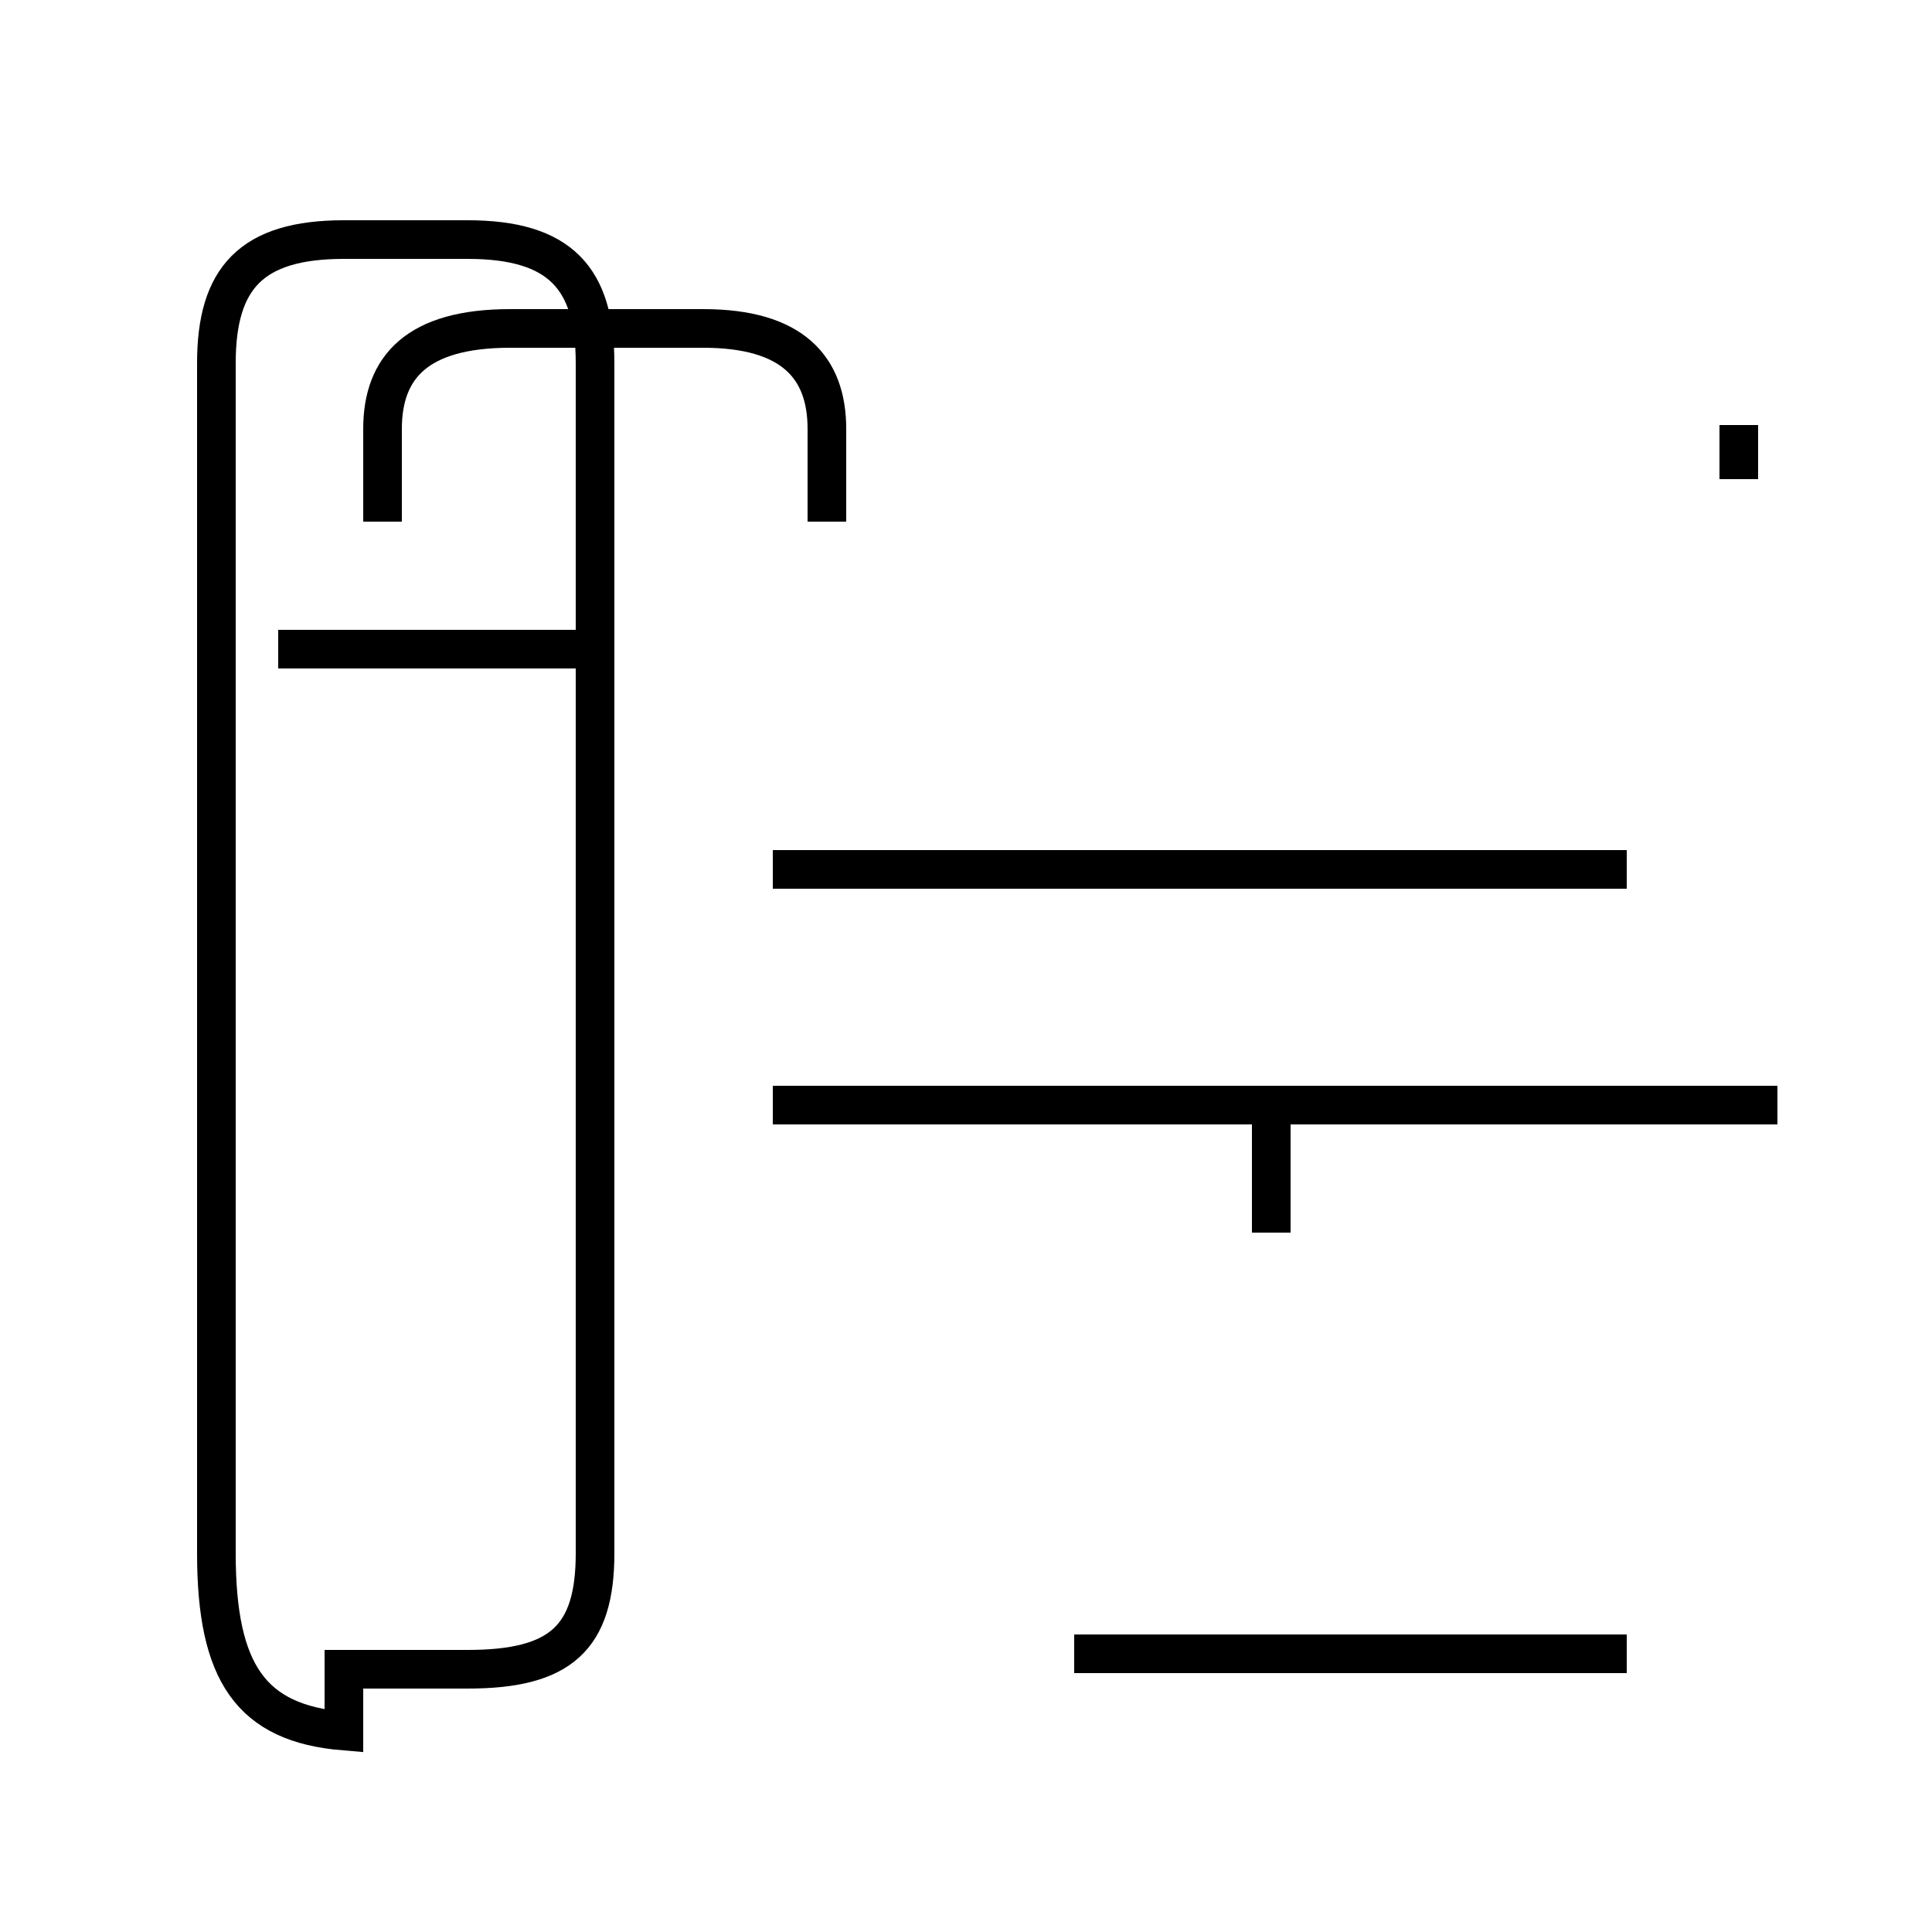 <?xml version='1.0' encoding='utf8'?>
<svg viewBox="0.0 -44.0 50.0 50.0" version="1.1" xmlns="http://www.w3.org/2000/svg">
<rect x="0.0" y="-44.0" width="50.0" height="50.0" fill="#808080" stroke="none"/>
<rect x="-1000" y="-1000" width="2000" height="2000" stroke="white" fill="white"/>
<g style="fill:none; stroke:#000000;  stroke-width:1">
<path d="M 8.9 0.8 L 12.1 0.8 C 14.5 0.8 15.4 1.6 15.4 3.8 L 15.4 34.6 C 15.4 36.8 14.5 37.8 12.1 37.8 L 8.9 37.8 C 6.5 37.8 5.6 36.8 5.6 34.6 L 5.6 3.8 C 5.6 0.7 6.5 -0.6 8.9 -0.8 Z M 15.9 27.2 L 7.2 27.2 M 21.4 30.5 L 21.4 32.9 C 21.4 34.5 20.5 35.5 18.2 35.5 L 13.2 35.5 C 10.8 35.5 9.9 34.5 9.9 32.9 L 9.9 30.5 M 45.0 31.6 L 45.0 33.0 M 24.6 21.5 L 32.9 21.5 M 42.1 21.5 L 20.0 21.5 M 46.0 15.4 L 20.0 15.4 M 32.9 12.1 L 32.9 15.4 M 42.1 1.2 L 27.8 1.2 " transform="scale(1, -1)" />
</g>
</svg>